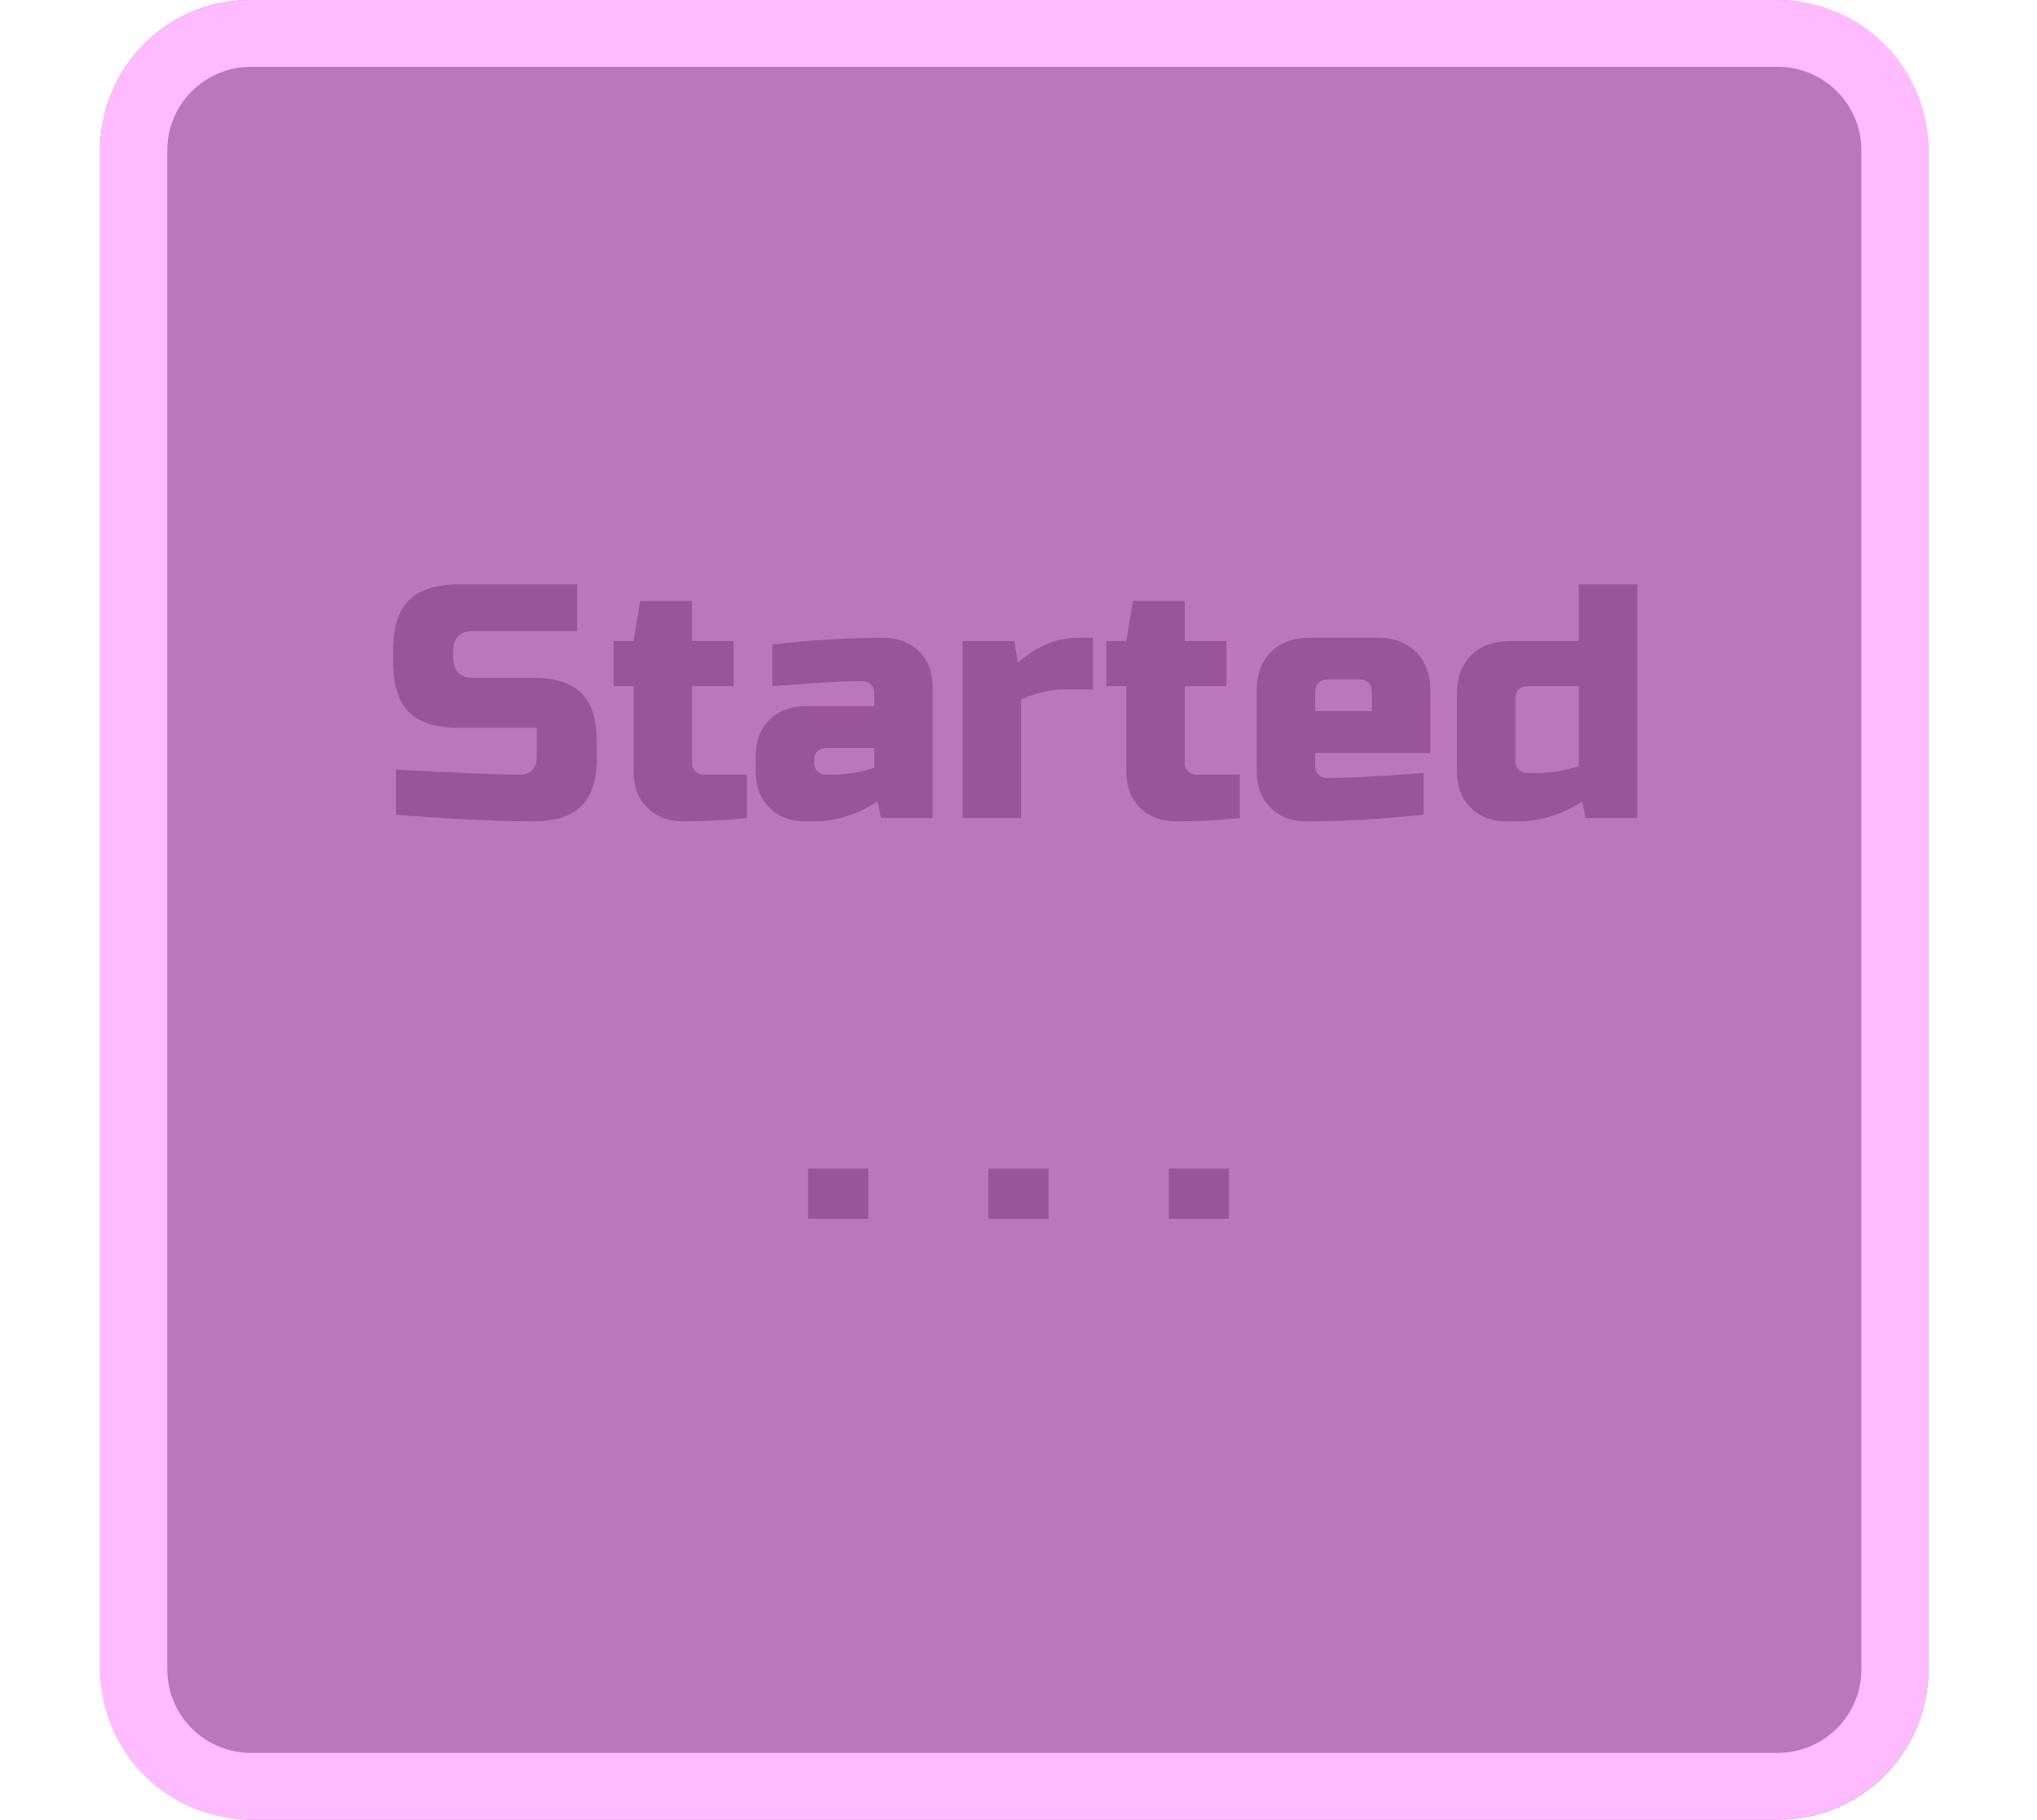 <svg width="244" height="218" viewBox="0 0 244 218" fill="none" xmlns="http://www.w3.org/2000/svg">
<rect x="12" width="219" height="218" rx="18" fill="#BB77BB"/>
<path fill-rule="evenodd" clip-rule="evenodd" d="M212.917 8H30.083C24.534 8 20.037 12.477 20.037 18V109V200C20.037 205.523 24.534 210 30.083 210H212.917C218.466 210 222.963 205.523 222.963 200V18C222.963 12.477 218.466 8 212.917 8ZM30.083 0C20.096 0 12 8.059 12 18V200C12 209.941 20.096 218 30.083 218H212.917C222.904 218 231 209.941 231 200V18C231 8.059 222.904 0 212.917 0H30.083Z" fill="#FFBBFF"/>
<path d="M47.449 92.2C54.756 92.6 59.702 92.8 62.289 92.8C62.902 92.8 63.382 92.627 63.729 92.28C64.102 91.907 64.289 91.413 64.289 90.8V87.2H55.089C52.289 87.2 50.249 86.573 48.969 85.32C47.716 84.04 47.089 82 47.089 79.2V78C47.089 75.2 47.716 73.173 48.969 71.92C50.249 70.64 52.289 70 55.089 70H69.129V75.6H56.689C55.089 75.6 54.289 76.4 54.289 78V78.8C54.289 80.4 55.089 81.2 56.689 81.2H63.889C66.502 81.2 68.422 81.813 69.649 83.04C70.876 84.267 71.489 86.187 71.489 88.8V90.8C71.489 93.413 70.876 95.333 69.649 96.56C68.422 97.787 66.502 98.4 63.889 98.4C62.529 98.4 61.089 98.373 59.569 98.32L55.889 98.16C53.169 98.027 50.356 97.84 47.449 97.6V92.2ZM89.486 98C86.899 98.267 84.366 98.4 81.886 98.4C80.073 98.4 78.619 97.853 77.526 96.76C76.433 95.667 75.886 94.213 75.886 92.4V82.2H73.486V76.8H75.886L76.686 72H82.886V76.8H87.886V82.2H82.886V91.4C82.886 91.8 83.019 92.133 83.286 92.4C83.553 92.667 83.886 92.8 84.286 92.8H89.486V98ZM99.922 92.8C101.335 92.8 102.935 92.533 104.722 92V89.6H98.922C98.522 89.6 98.189 89.733 97.922 90C97.655 90.267 97.522 90.6 97.522 91V91.4C97.522 91.8 97.655 92.133 97.922 92.4C98.189 92.667 98.522 92.8 98.922 92.8H99.922ZM92.522 77.2C97.402 76.667 101.802 76.4 105.722 76.4C107.535 76.4 108.989 76.947 110.082 78.04C111.175 79.133 111.722 80.587 111.722 82.4V98H105.522L105.122 96C103.869 96.827 102.575 97.44 101.242 97.84C99.935 98.213 98.829 98.4 97.922 98.4H96.522C94.709 98.4 93.255 97.853 92.162 96.76C91.069 95.667 90.522 94.213 90.522 92.4V90.6C90.522 88.787 91.069 87.333 92.162 86.24C93.255 85.147 94.709 84.6 96.522 84.6H104.722V83C104.722 82.6 104.589 82.267 104.322 82C104.055 81.733 103.722 81.6 103.322 81.6C101.589 81.6 99.668 81.68 97.562 81.84C95.482 82 93.802 82.12 92.522 82.2V77.2ZM127.511 82.6C125.831 82.6 124.098 83 122.311 83.8V98H115.311V76.8H121.511L121.911 79.4C124.204 77.4 126.604 76.4 129.111 76.4H130.911V82.6H127.511ZM148.509 98C145.923 98.267 143.389 98.4 140.909 98.4C139.096 98.4 137.643 97.853 136.549 96.76C135.456 95.667 134.909 94.213 134.909 92.4V82.2H132.509V76.8H134.909L135.709 72H141.909V76.8H146.909V82.2H141.909V91.4C141.909 91.8 142.043 92.133 142.309 92.4C142.576 92.667 142.909 92.8 143.309 92.8H148.509V98ZM159.136 81.4C158.069 81.4 157.536 81.933 157.536 83V85.2H164.336V83C164.336 81.933 163.803 81.4 162.736 81.4H159.136ZM170.536 97.6C165.389 98.133 160.723 98.4 156.536 98.4C154.723 98.4 153.269 97.853 152.176 96.76C151.083 95.667 150.536 94.213 150.536 92.4V82.8C150.536 80.8 151.096 79.24 152.216 78.12C153.363 76.973 154.936 76.4 156.936 76.4H164.936C166.936 76.4 168.496 76.973 169.616 78.12C170.763 79.24 171.336 80.8 171.336 82.8V90.2H157.536V91.8C157.536 92.2 157.669 92.533 157.936 92.8C158.203 93.067 158.536 93.2 158.936 93.2C161.576 93.2 165.443 93 170.536 92.6V97.6ZM189.92 98L189.52 96C188.267 96.827 186.974 97.44 185.64 97.84C184.334 98.213 183.227 98.4 182.32 98.4H180.52C178.707 98.4 177.254 97.853 176.16 96.76C175.067 95.667 174.52 94.213 174.52 92.4V83.2C174.52 81.2 175.08 79.64 176.2 78.52C177.347 77.373 178.92 76.8 180.92 76.8H189.12V70H196.12V98H189.92ZM184.32 92.6C185.734 92.6 187.334 92.333 189.12 91.8V82.2H183.12C182.054 82.2 181.52 82.733 181.52 83.8V91.2C181.52 91.6 181.654 91.933 181.92 92.2C182.187 92.467 182.52 92.6 182.92 92.6H184.32ZM96.796 140H103.996V146H96.796V140ZM118.398 140H125.598V146H118.398V140ZM139.999 140H147.199V146H139.999V140Z" fill="#995599"/>
</svg>

